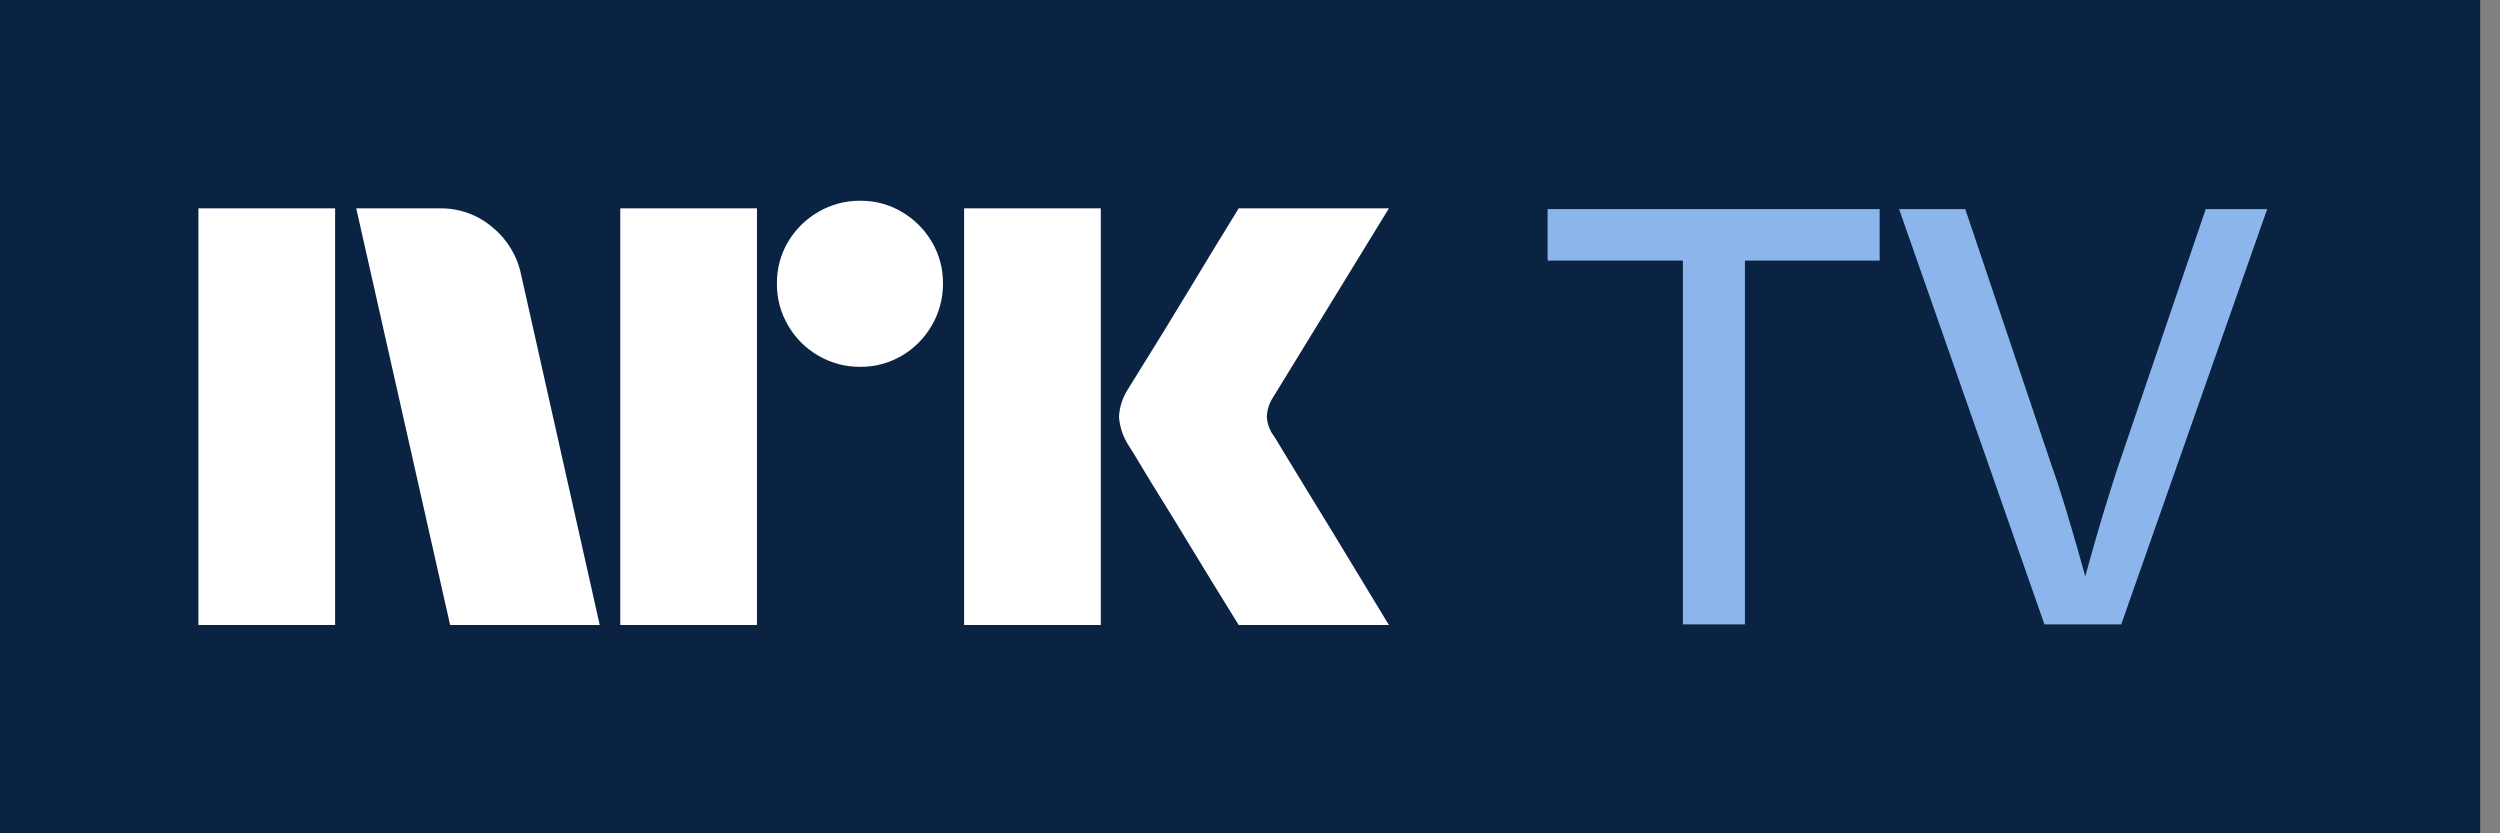 <svg width="84" height="28" viewBox="0 0 84 28" fill="none" xmlns="http://www.w3.org/2000/svg">
<rect x="0" y="0" width="84" height="28" fill="#808080" stroke="none"/>
<rect width="83.333" height="28" fill="#0A2343"/>
<path d="M6.667 21V7.001H11.26V21H6.667ZM17.509 9.229L20.151 21H15.124L11.97 7.001H14.789C15.436 6.993 16.063 7.221 16.553 7.642C17.045 8.046 17.382 8.606 17.509 9.229ZM20.841 21V7.001H25.434V21H20.841ZM28.904 12.325C28.409 12.33 27.922 12.2 27.495 11.95C27.073 11.707 26.723 11.356 26.479 10.935C26.229 10.508 26.099 10.02 26.104 9.525C26.099 9.033 26.228 8.549 26.479 8.125C26.726 7.708 27.075 7.362 27.495 7.12C27.922 6.87 28.409 6.741 28.904 6.745C29.396 6.74 29.88 6.869 30.303 7.12C30.719 7.364 31.065 7.71 31.309 8.125C31.56 8.549 31.689 9.033 31.684 9.525C31.688 10.02 31.559 10.507 31.309 10.935C31.067 11.354 30.721 11.704 30.303 11.95C29.88 12.201 29.395 12.331 28.903 12.325H28.904ZM32.394 21V7.001H36.987V21H32.394ZM42.803 14.651C42.816 14.665 42.914 14.826 43.098 15.134C43.283 15.443 43.522 15.837 43.818 16.317C44.114 16.797 44.426 17.307 44.754 17.845C45.082 18.384 45.391 18.893 45.681 19.373C45.969 19.854 46.298 20.396 46.667 21H41.62C41.304 20.488 41.018 20.024 40.762 19.61C40.506 19.196 40.233 18.749 39.944 18.269C39.655 17.79 39.369 17.323 39.086 16.869C38.803 16.416 38.56 16.018 38.357 15.677C38.153 15.335 38.012 15.105 37.933 14.986C37.738 14.692 37.623 14.353 37.598 14.001C37.618 13.663 37.726 13.336 37.913 13.054C37.992 12.923 38.137 12.689 38.347 12.354C38.557 12.019 38.804 11.621 39.086 11.161C39.369 10.701 39.655 10.231 39.944 9.752C40.234 9.272 40.506 8.822 40.762 8.401C41.019 7.981 41.305 7.514 41.62 7.001H46.667L42.763 13.37C42.642 13.559 42.574 13.777 42.566 14.001C42.579 14.236 42.661 14.463 42.802 14.651H42.803Z" fill="white"/>
<path d="M52 8.756H56.546V20.979H58.63V8.756H63.156V7.026H52V8.756Z" fill="#8BB5EB"/>
<path d="M74.113 7.026L71.155 15.712C71.009 16.157 70.86 16.629 70.708 17.127C70.556 17.625 70.411 18.123 70.272 18.62C70.2 18.877 70.13 19.125 70.064 19.364C69.995 19.112 69.922 18.852 69.845 18.581C69.699 18.07 69.55 17.562 69.398 17.058C69.246 16.554 69.091 16.079 68.931 15.633L66.033 7.026H63.81L68.693 20.979H71.274L76.177 7.026H74.113Z" fill="#8BB5EB"/>
</svg>
